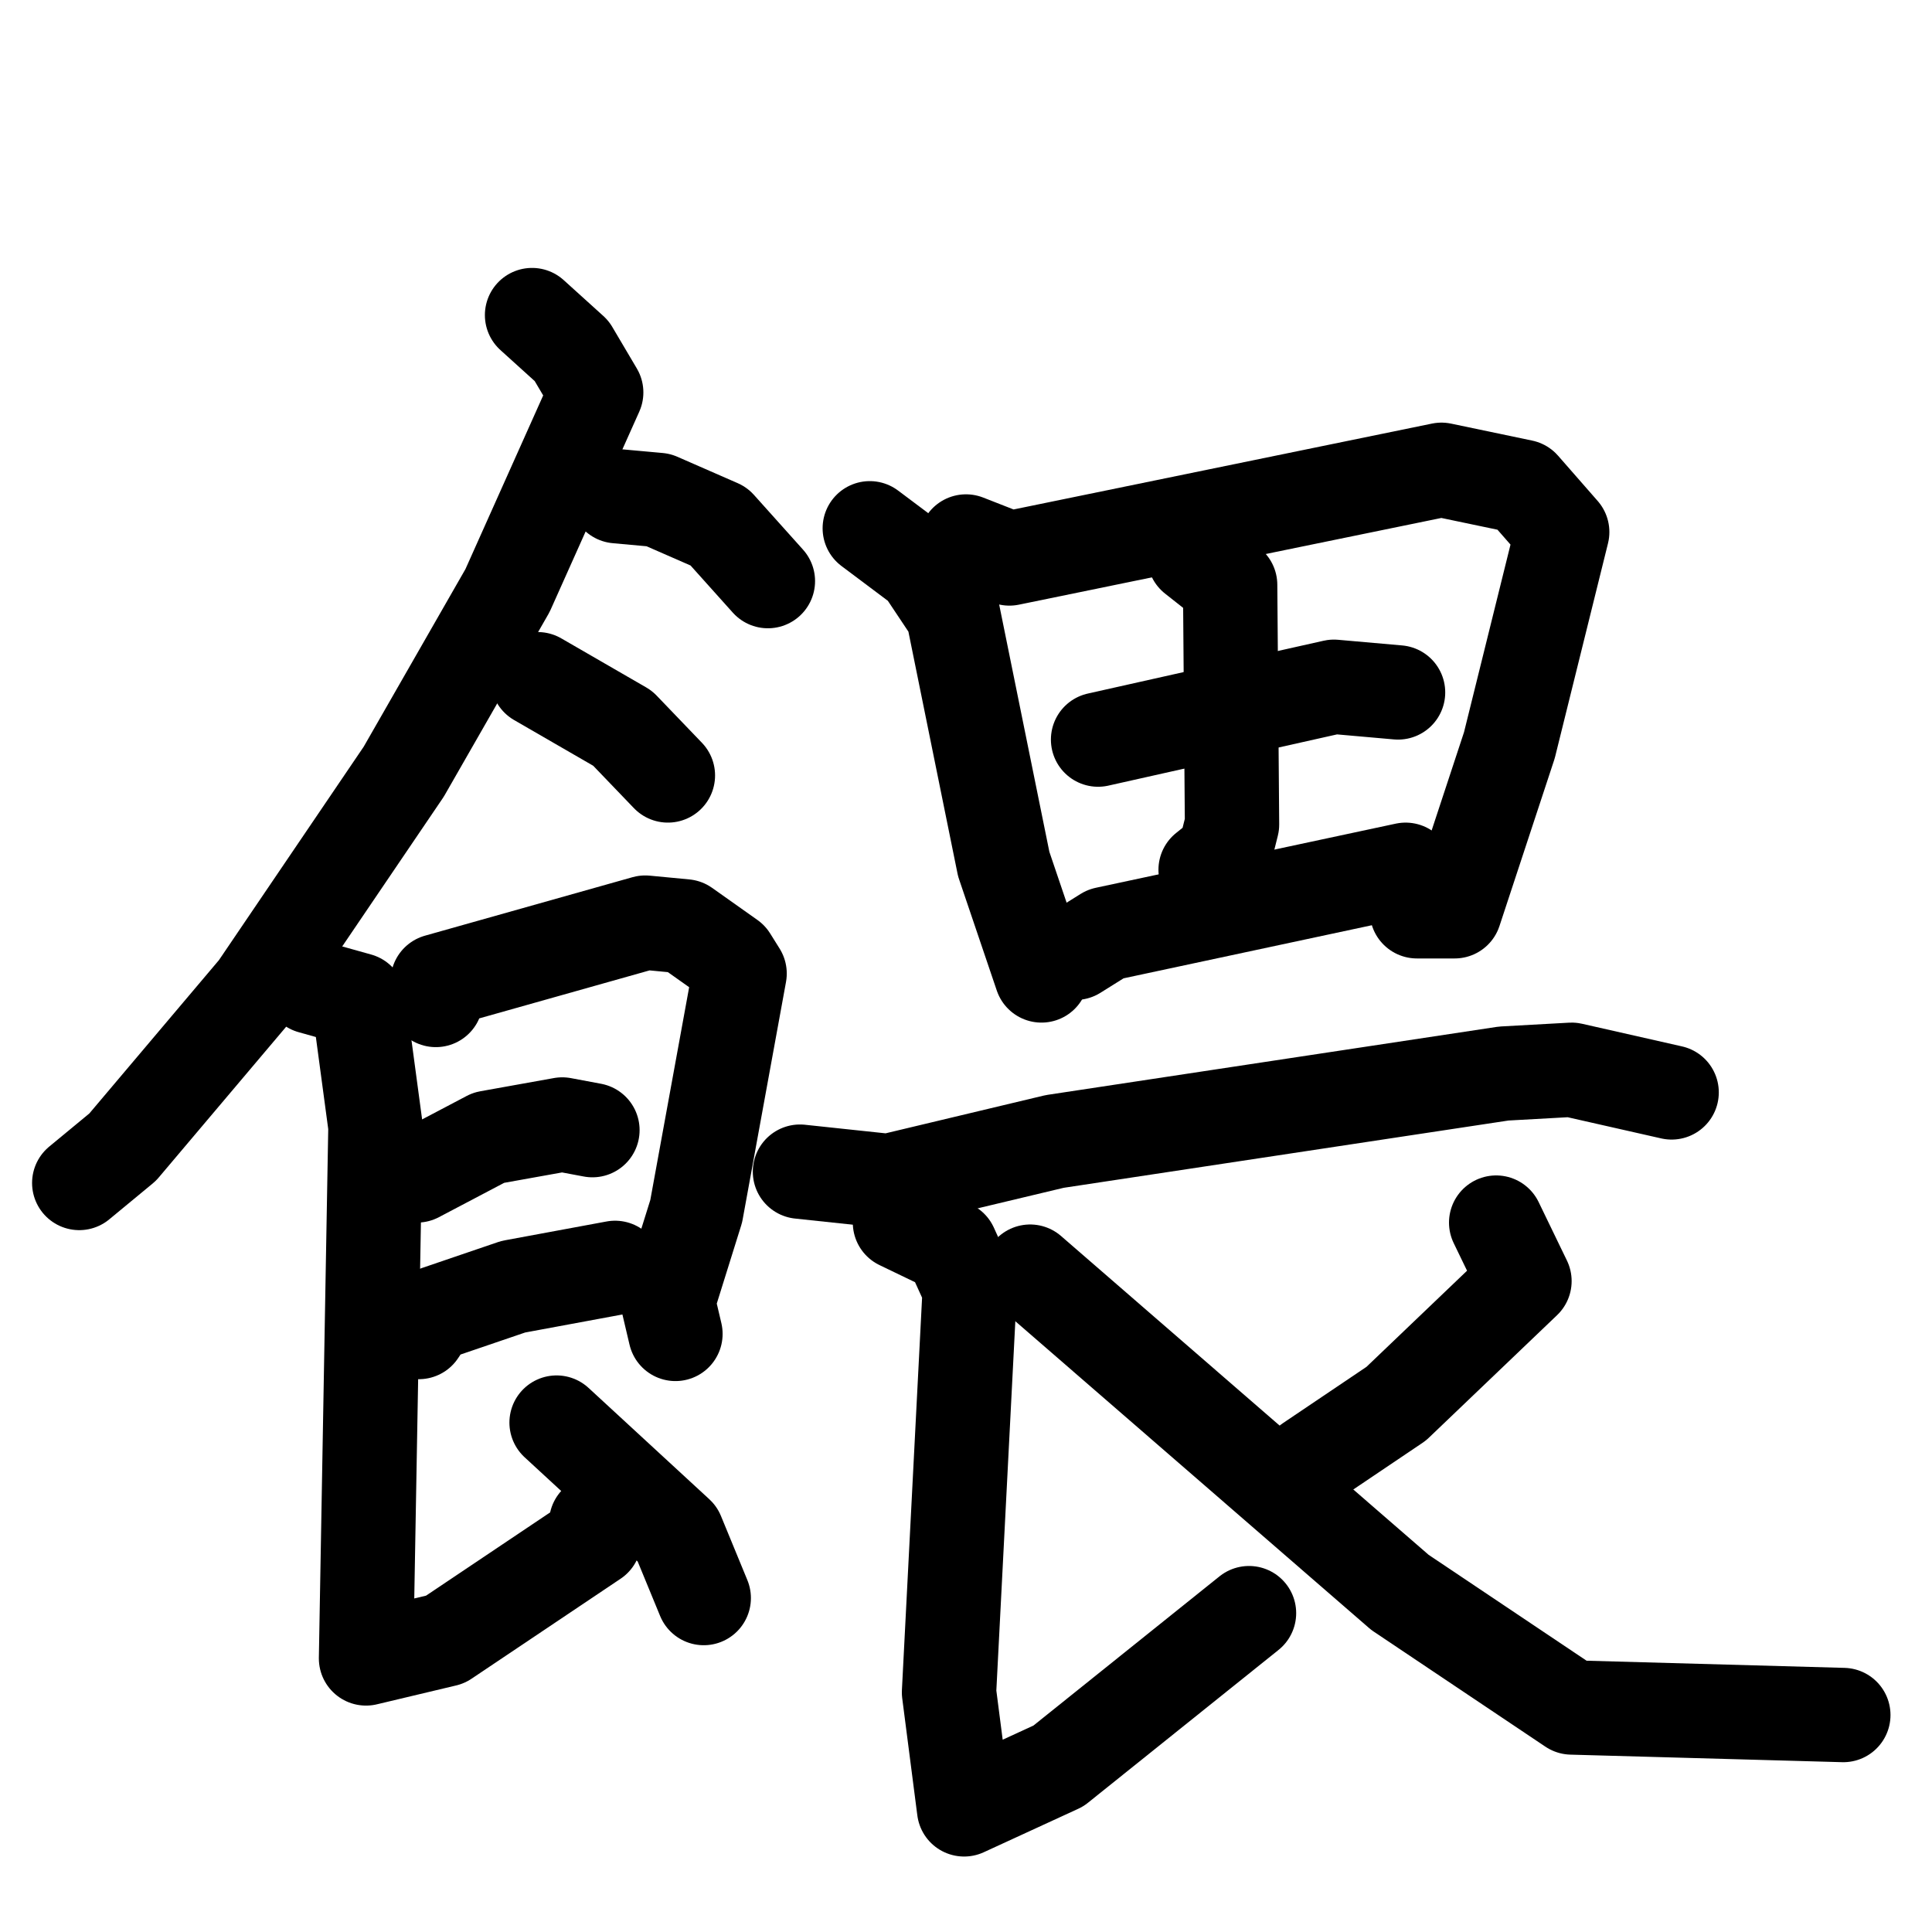 <svg xmlns="http://www.w3.org/2000/svg" viewBox="0 0 1024 1024">
  <g style="fill:none;stroke:#000000;stroke-width:50;stroke-linecap:round;stroke-linejoin:round;" transform="scale(1, 1) translate(0, 0)">
    <path d="M 282.0,167.0 L 303.0,186.0 L 316.0,208.0 L 269.0,313.0 L 214.0,409.0 L 136.0,524.0 L 65.0,608.0 L 42.0,627.0"/>
    <path d="M 327.0,263.0 L 349.0,265.0 L 381.0,279.0 L 407.0,308.0"/>
    <path d="M 285.0,360.0 L 330.0,386.0 L 354.0,411.0"/>
    <path d="M 231.0,530.0 L 232.0,520.0 L 342.0,489.0 L 363.0,491.0 L 387.0,508.0 L 392.0,516.0 L 369.0,642.0 L 354.0,690.0 L 358.0,707.0"/>
    <path d="M 221.0,623.0 L 259.0,603.0 L 298.0,596.0 L 314.0,599.0"/>
    <path d="M 222.0,706.0 L 228.0,697.0 L 272.0,682.0 L 326.0,672.0"/>
    <path d="M 165.0,523.0 L 190.0,530.0 L 199.0,597.0 L 194.0,879.0 L 236.0,869.0 L 315.0,816.0 L 316.0,807.0"/>
    <path d="M 295.0,754.0 L 359.0,813.0 L 373.0,847.0"/>
    <path d="M 461.0,280.0 L 489.0,301.0 L 505.0,325.0 L 532.0,458.0 L 552.0,517.0"/>
    <path d="M 512.0,287.0 L 535.0,296.0 L 764.0,249.0 L 807.0,258.0 L 828.0,282.0 L 800.0,395.0 L 771.0,483.0 L 751.0,483.0"/>
    <path d="M 582.0,392.0 L 707.0,364.0 L 741.0,367.0"/>
    <path d="M 633.0,295.0 L 652.0,310.0 L 653.0,437.0 L 649.0,453.0 L 639.0,461.0"/>
    <path d="M 570.0,505.0 L 586.0,495.0 L 745.0,461.0"/>
    <path d="M 424.0,621.0 L 471.0,626.0 L 559.0,605.0 L 797.0,569.0 L 833.0,567.0 L 886.0,579.0"/>
    <path d="M 477.0,648.0 L 504.0,661.0 L 514.0,683.0 L 503.0,897.0 L 511.0,959.0 L 561.0,936.0 L 662.0,855.0"/>
    <path d="M 793.0,648.0 L 808.0,679.0 L 740.0,744.0 L 694.0,775.0"/>
    <path d="M 546.0,674.0 L 742.0,844.0 L 833.0,905.0 L 977.0,909.0"/>
  </g>
</svg>
